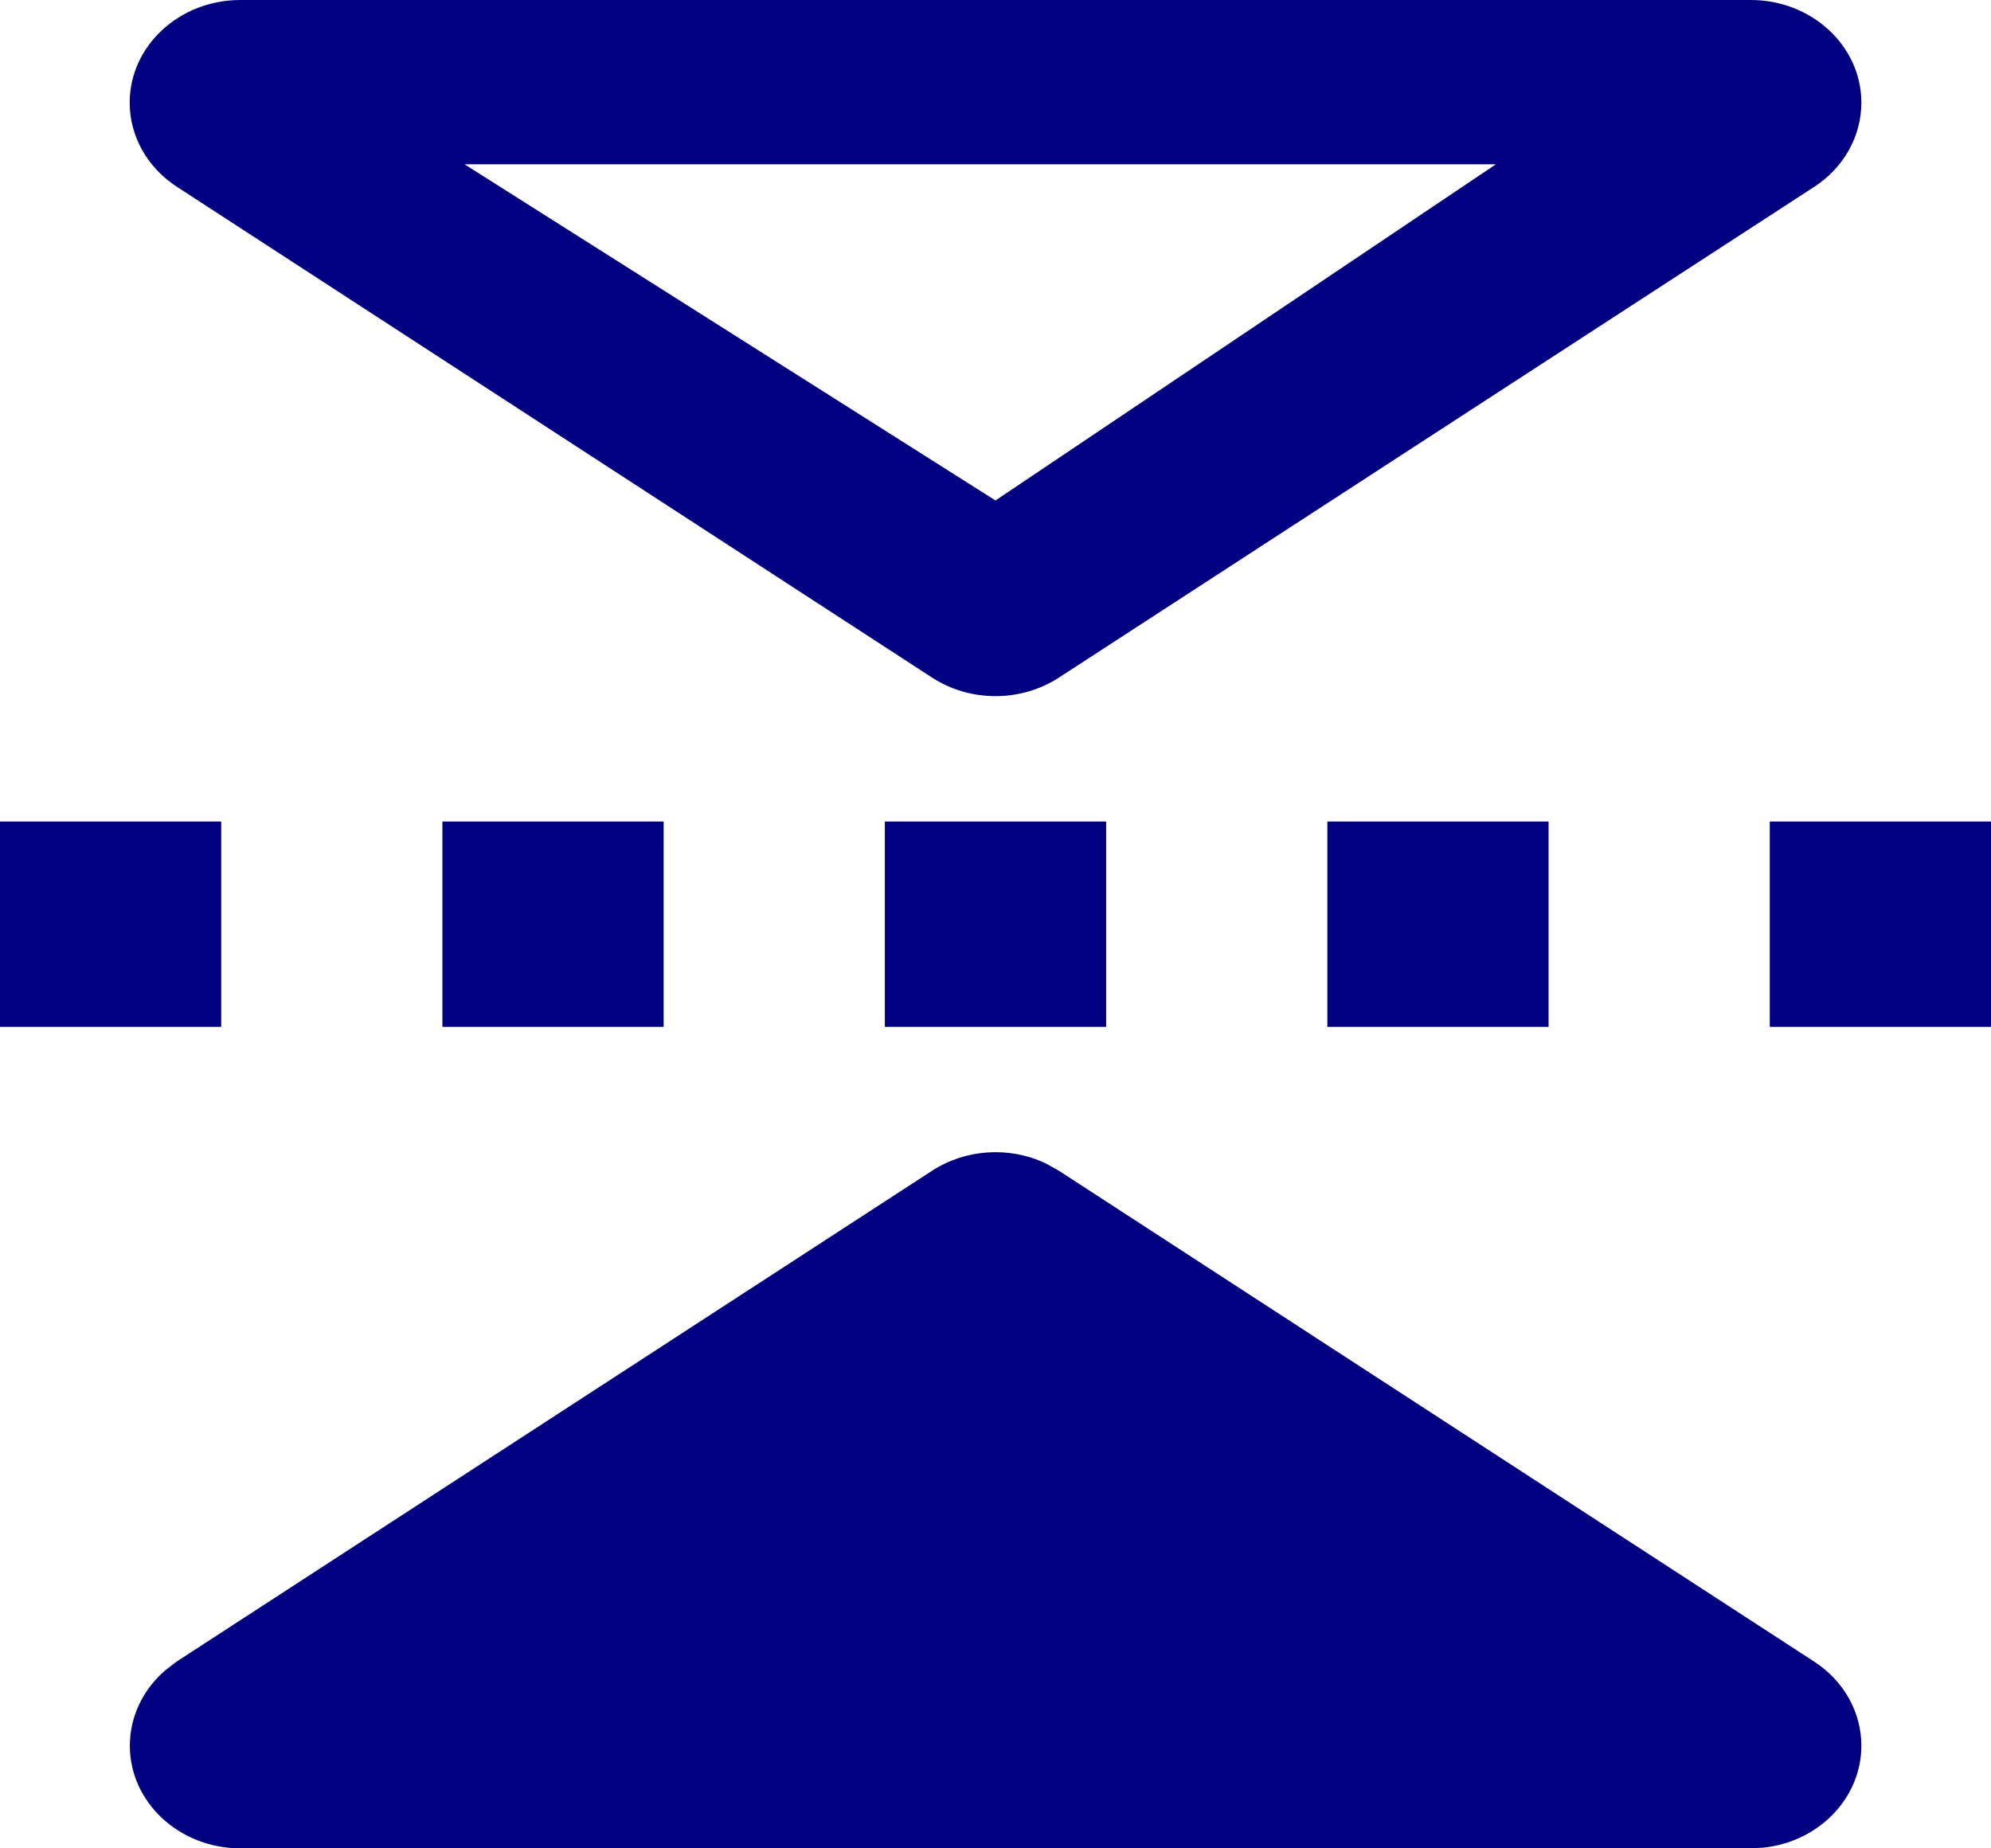﻿<?xml version="1.0" encoding="utf-8"?>
<svg version="1.1" xmlns:xlink="http://www.w3.org/1999/xlink" width="28px" height="26px" xmlns="http://www.w3.org/2000/svg">
  <g transform="matrix(1 0 0 1 -67 -522 )">
    <path d="M 3.111 11.556  L 3.111 14.444  L 0 14.444  L 0 11.556  L 3.111 11.556  Z M 24.621 0  C 25.48 0  26.177 0.647  26.177 1.444  C 26.177 1.916  25.929 2.359  25.513 2.629  L 14.891 9.532  C 14.356 9.879  13.644 9.879  13.109 9.532  L 2.487 2.627  C 2.072 2.357  1.824 1.916  1.824 1.444  C 1.824 0.647  2.52 0.001  3.379 0  L 24.621 0  Z M 25.513 23.373  C 25.929 23.643  26.177 24.084  26.177 24.556  C 26.177 25.288  25.586 25.905  24.802 25.99  L 24.621 26  L 3.379 26  C 2.521 25.999  1.826 25.352  1.826 24.556  C 1.826 24.149  2.011 23.76  2.335 23.487  L 2.487 23.371  L 13.109 16.468  C 13.58 16.162  14.195 16.122  14.708 16.366  L 14.891 16.468  L 25.513 23.373  Z M 9.333 11.556  L 9.333 14.444  L 6.222 14.444  L 6.222 11.556  L 9.333 11.556  Z M 21.033 2.314  L 21.033 2.311  L 6.533 2.311  L 14 7.04  L 21.033 2.314  Z M 15.556 11.556  L 15.556 14.444  L 12.444 14.444  L 12.444 11.556  L 15.556 11.556  Z M 21.778 11.556  L 21.778 14.444  L 18.667 14.444  L 18.667 11.556  L 21.778 11.556  Z M 28 11.556  L 28 14.444  L 24.889 14.444  L 24.889 11.556  L 28 11.556  Z " fill-rule="nonzero" fill="#000080" stroke="none" transform="matrix(1 0 0 1 67 522 )" />
  </g>
</svg>